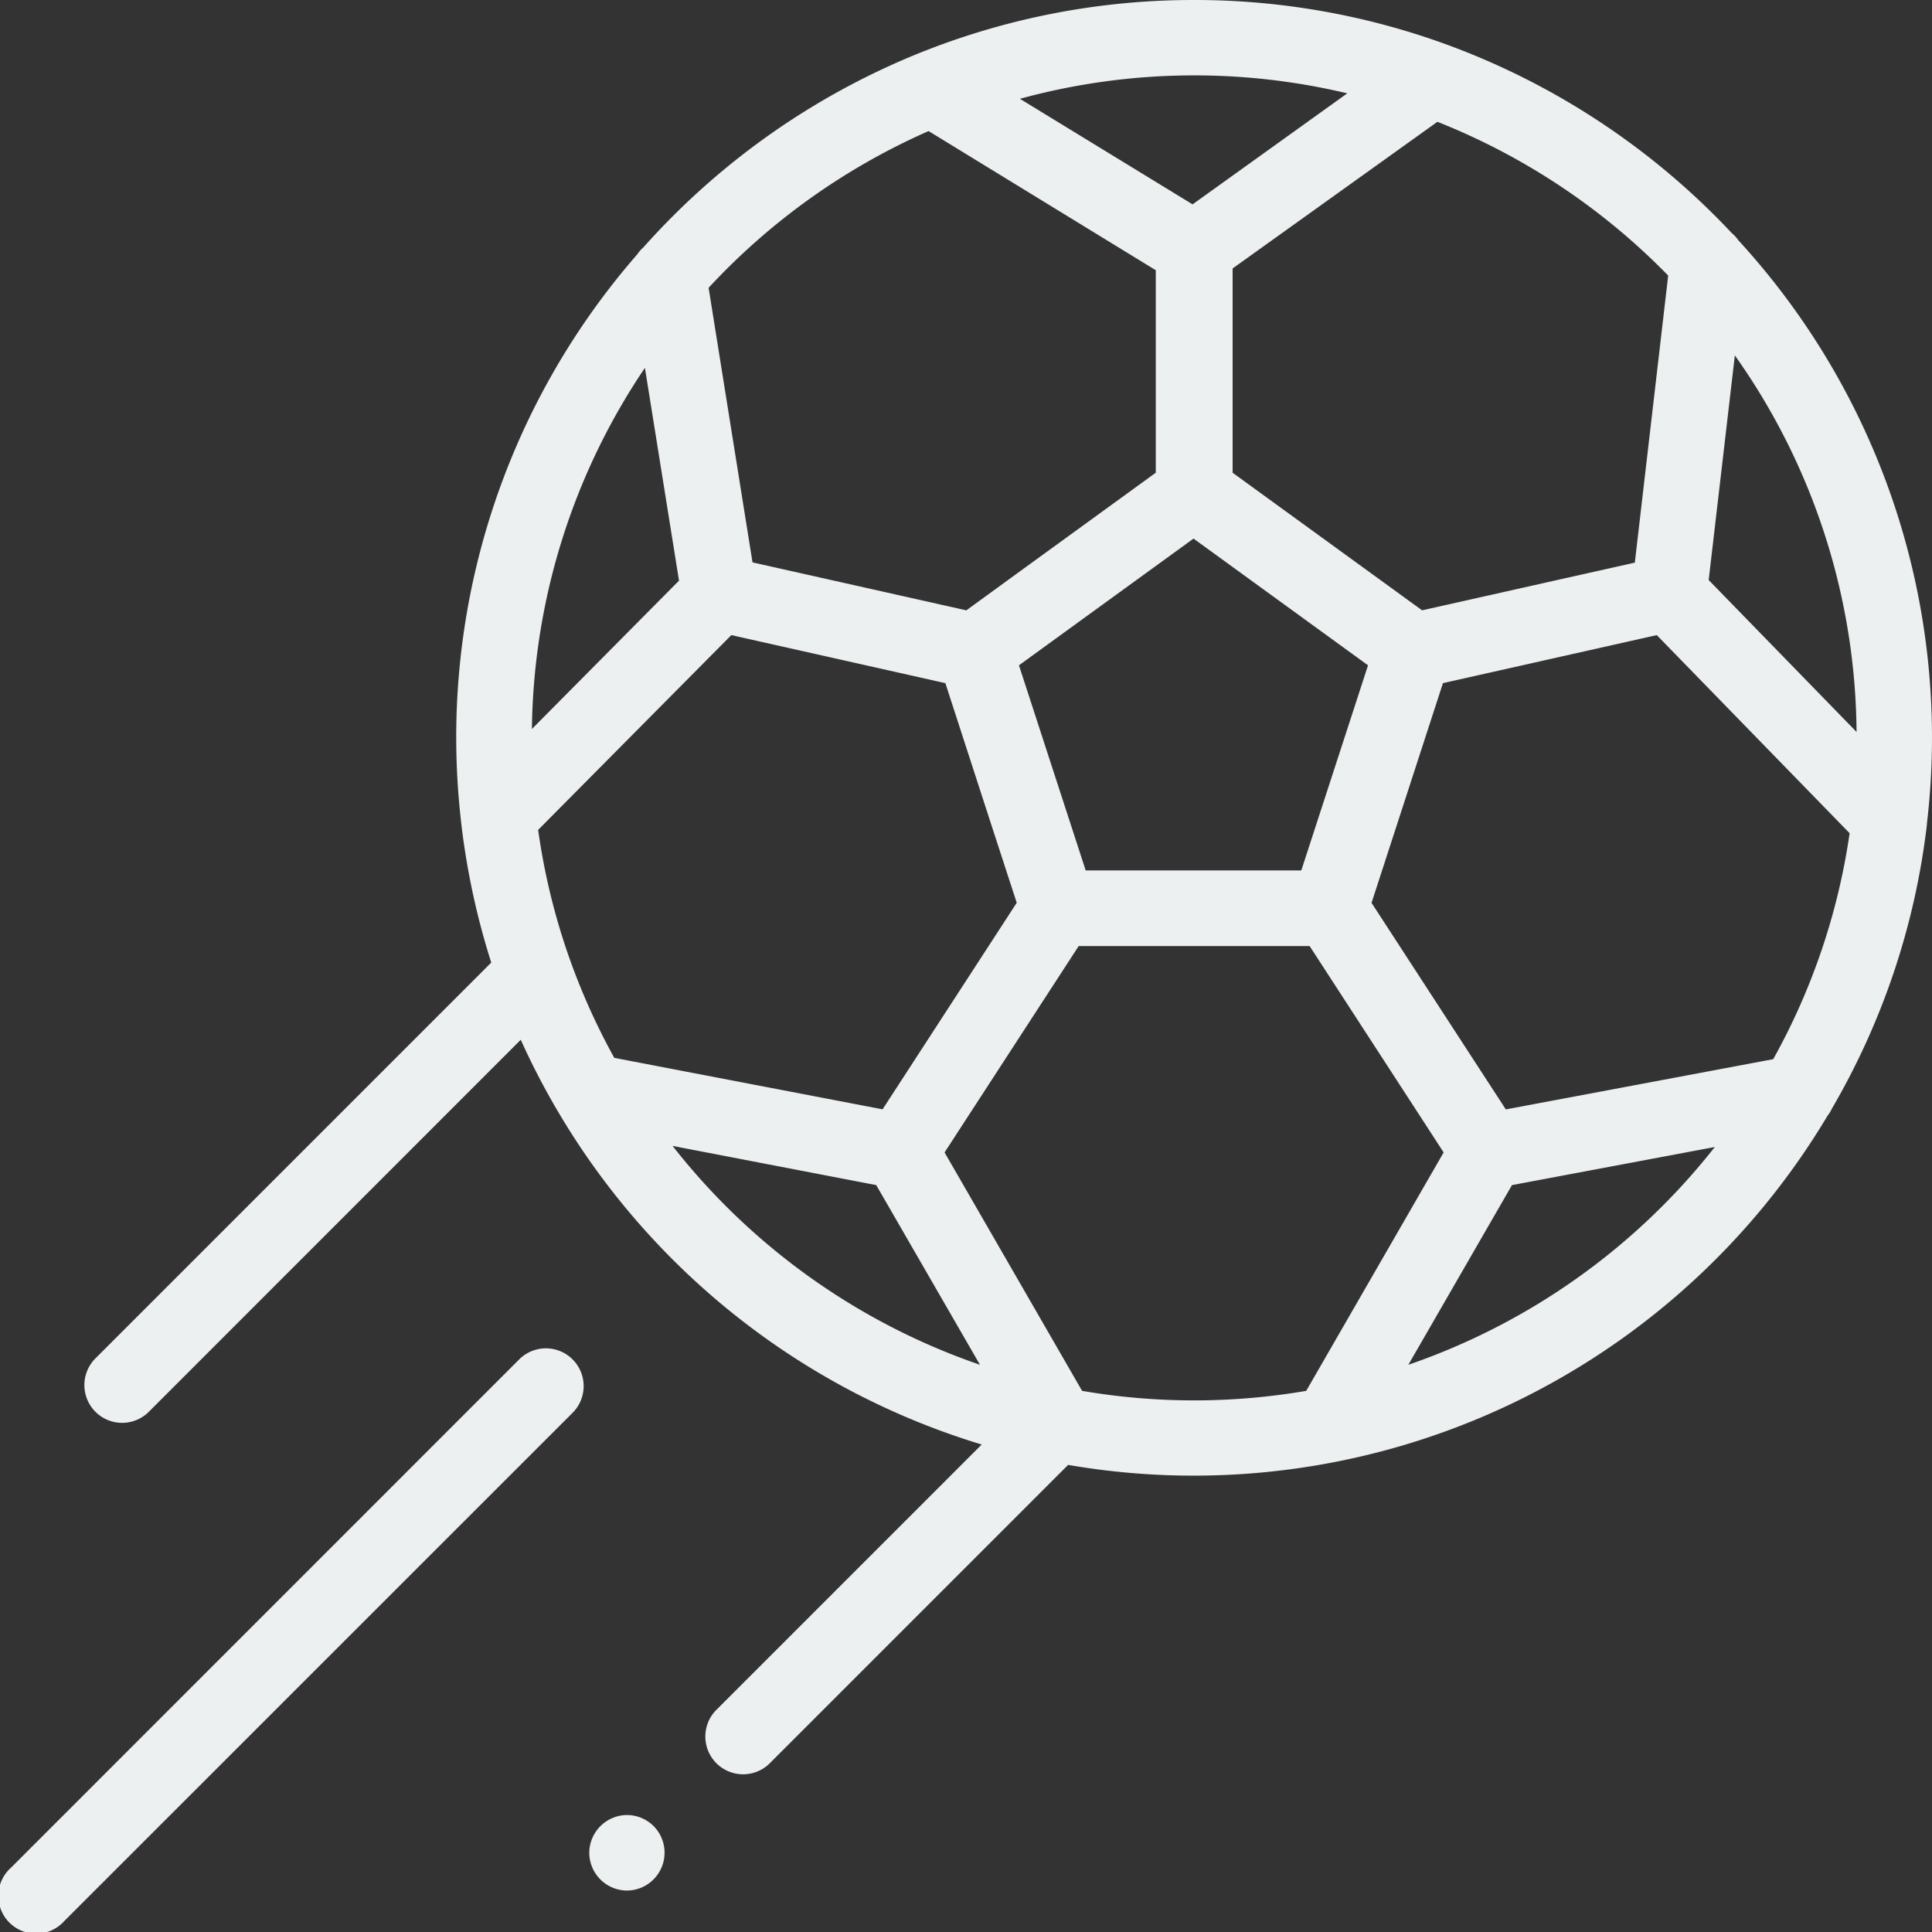 <svg xmlns="http://www.w3.org/2000/svg" width="22" height="22" viewBox="0 0 22 22">
    <rect x="0" y="0" width="22" height="22" fill="#333333" stroke="none"/>
    <g fill="#ECF0F1" fill-rule="nonzero">
        <path d="M20.865 12.616c.564-.97.94-2.061 1.077-3.226v-.01a8.37 8.37 0 0 0-2.148-6.645.43.43 0 0 0-.076-.083A8.428 8.428 0 0 0 16.412.485 8.365 8.365 0 0 0 13.598 0a8.359 8.359 0 0 0-3.193.63 8.44 8.44 0 0 0-3.077 2.185.444.444 0 0 0-.072.082 8.367 8.367 0 0 0-2.008 6.438l.001.012c.063.556.18 1.096.345 1.614l-4.513 4.513a.43.43 0 0 0 .608.608L5.93 11.84a8.379 8.379 0 0 0 .442.848 8.441 8.441 0 0 0 4.807 3.761l-3.027 3.027a.43.43 0 0 0 .608.608l3.403-3.403a8.406 8.406 0 0 0 8.647-3.975.428.428 0 0 0 .054-.09zm-3.718.017l-1.529-2.352.813-2.502 1.932-.434.503-.113 2.196 2.256a7.485 7.485 0 0 1-.87 2.573l-3.045.572zm-5.57-2.352l-1.527 2.351-3.055-.586a7.488 7.488 0 0 1-.867-2.596l2.2-2.218 2.437.547.541 1.667.272.835zM7.344 4.19l.388 2.422-1.675 1.689A7.499 7.499 0 0 1 7.343 4.19zm5.019 5.722l-.76-2.336 1.988-1.443 1.987 1.443-.76 2.336h-2.455zm8.778-1.577l-1.684-1.73.298-2.558a7.501 7.501 0 0 1 1.386 4.288zm-2.145-5.198l-.38 3.27-.925.207-1.497.336-2.158-1.567V3.057l2.332-1.67a7.57 7.57 0 0 1 2.628 1.751zm-3.653-2.075L13.58 2.327l-1.966-1.202a7.523 7.523 0 0 1 3.728-.062zm-4.77.43l2.588 1.585v2.306l-1.522 1.105-.635.462-2.435-.546-.5-3.127a7.576 7.576 0 0 1 2.504-1.784zM7.66 13.049l2.318.446 1.181 2.046a7.574 7.574 0 0 1-3.5-2.492zm4.662 2.789l-1.566-2.715 1.527-2.35h2.63l1.526 2.35-1.565 2.715a7.559 7.559 0 0 1-2.552 0zm3.715-.297l1.18-2.046 2.31-.434a7.572 7.572 0 0 1-3.49 2.48z"/>
        <path d="M5.918 15.474L.126 21.267a.43.43 0 1 0 .607.607l5.793-5.792a.43.43 0 0 0-.608-.608zM7.14 20.668a.433.433 0 0 0-.43.43.432.432 0 0 0 .43.43.431.431 0 0 0 .303-.734.433.433 0 0 0-.304-.126z"/>
    </g>
</svg>

